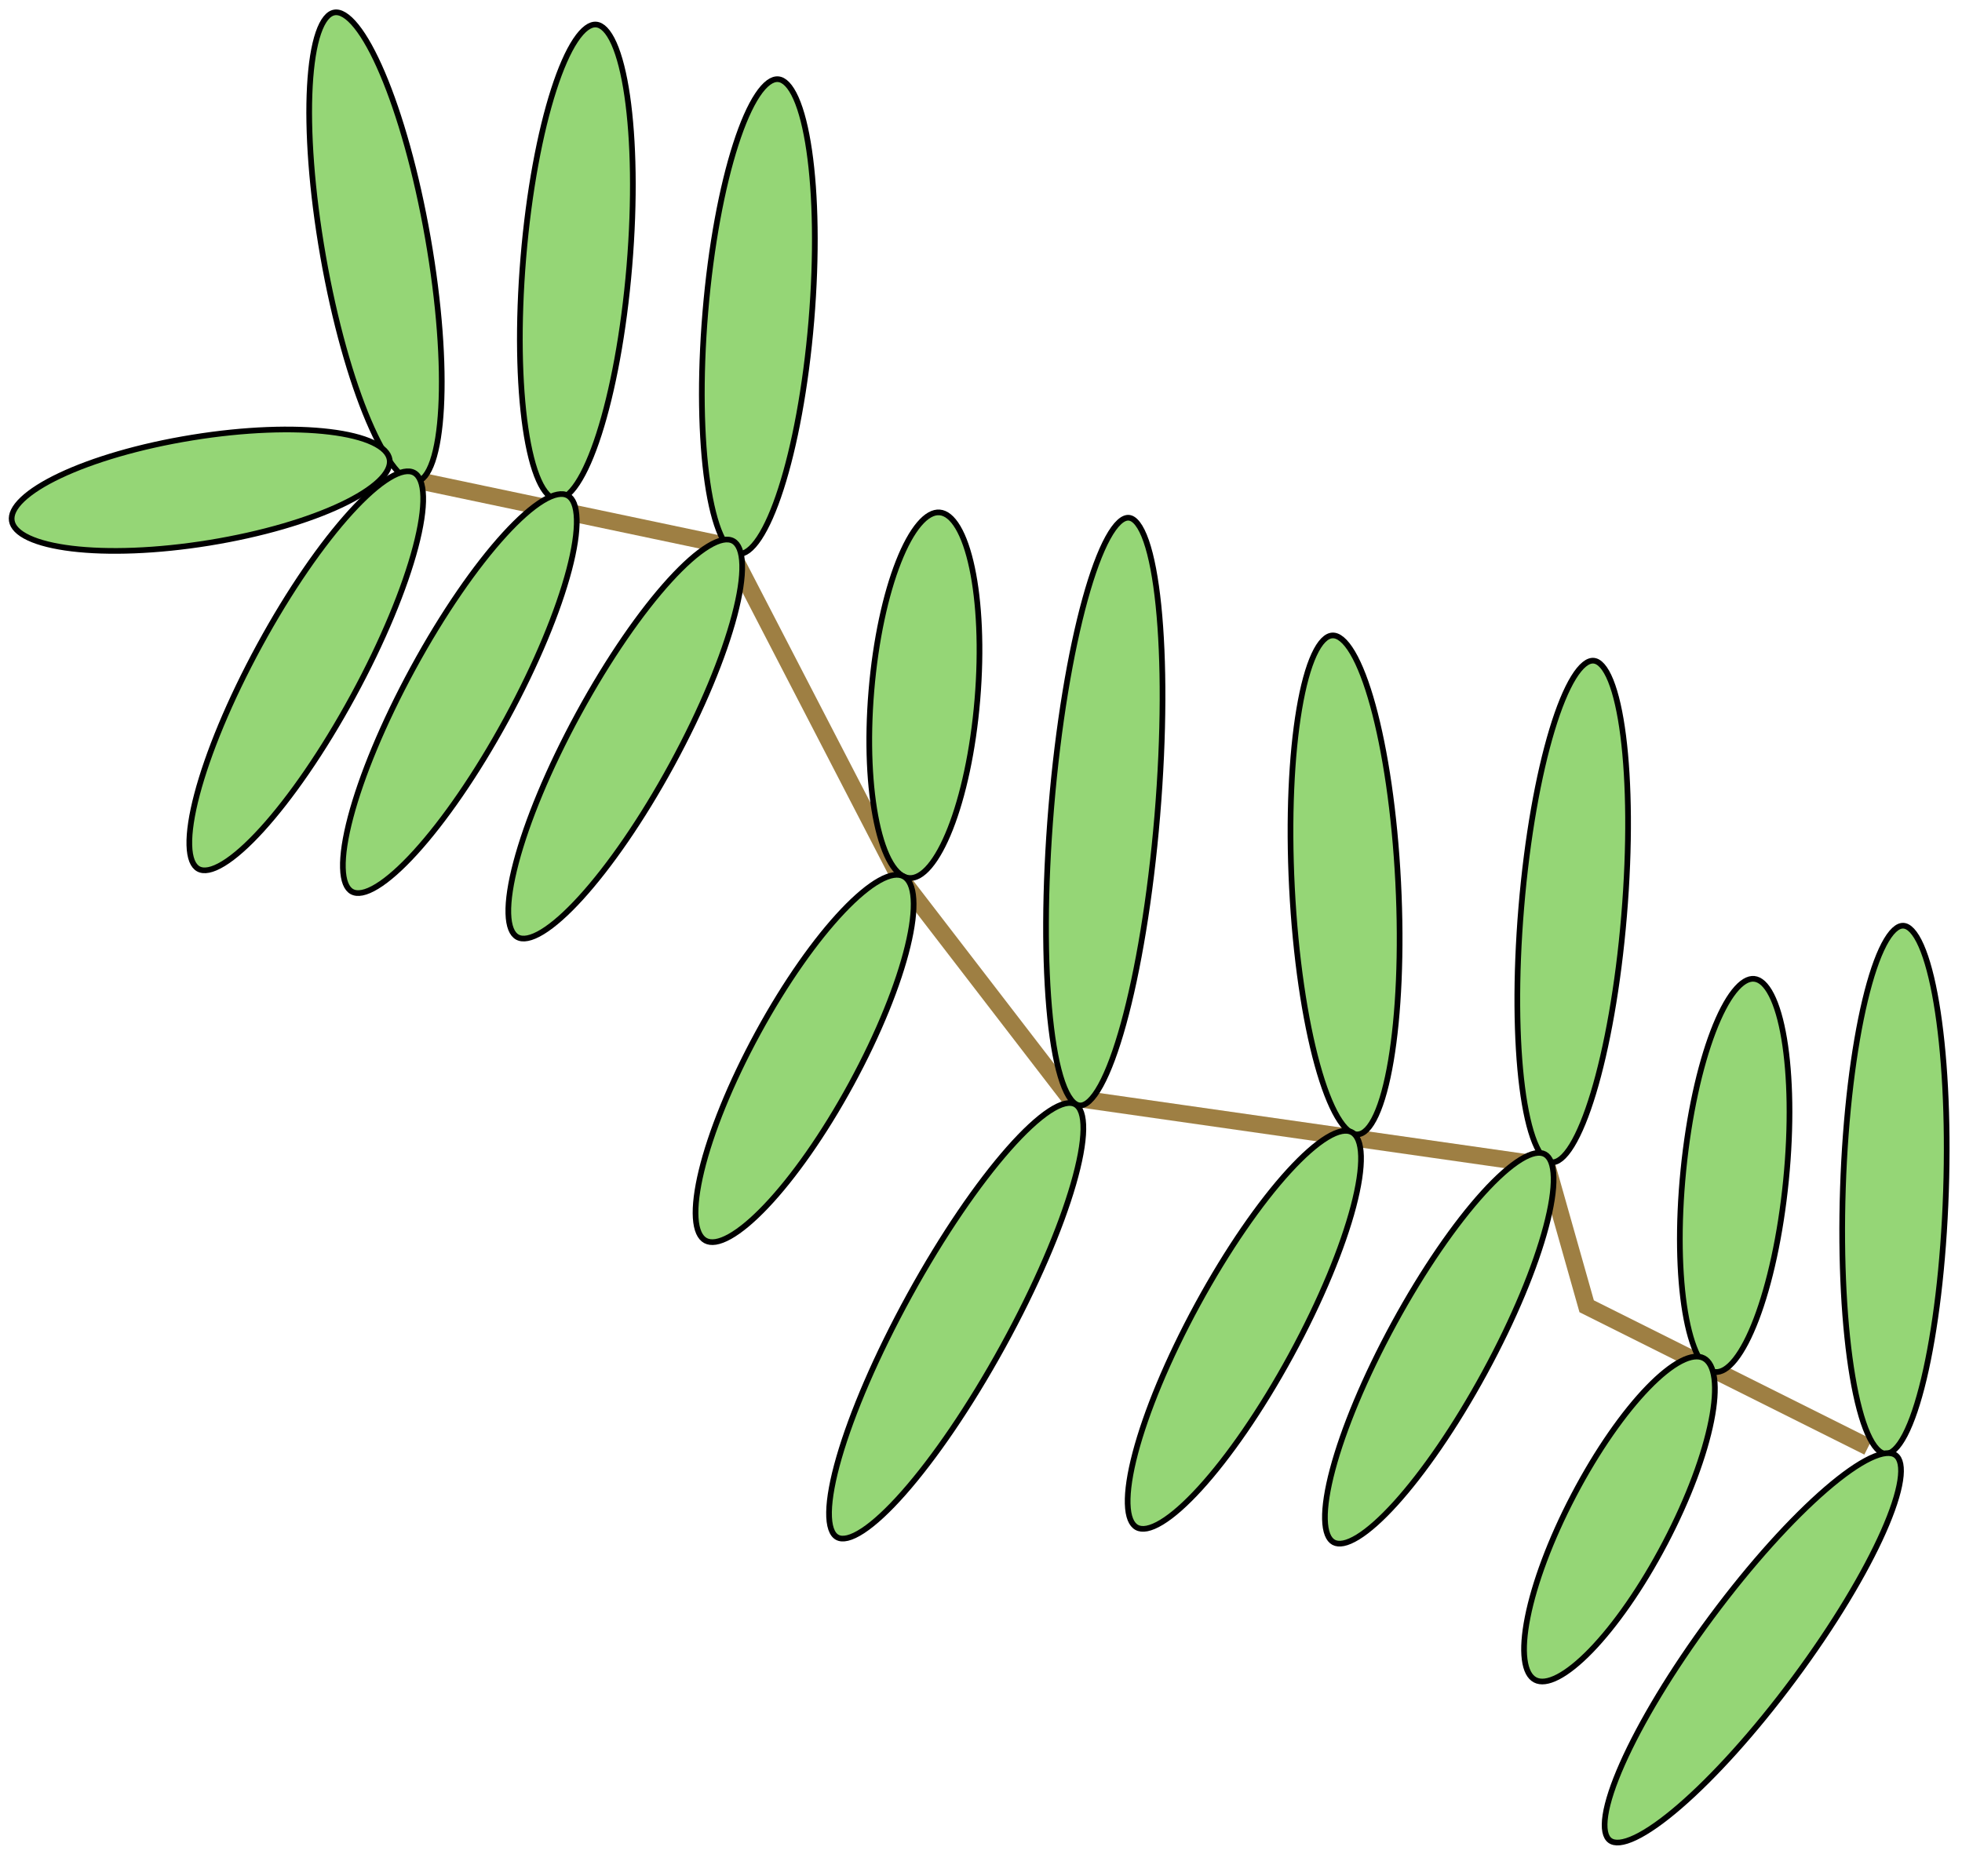 <svg width="345" height="330" viewBox="0 0 345 330" fill="none" xmlns="http://www.w3.org/2000/svg">
<path d="M71 84L128 96L158 154L188 193L272 205L279 229.75L328.5 254.5" stroke="#9E7F43" stroke-width="3"/>
<path d="M142.667 56.457C141.694 68.096 139.719 78.526 137.318 85.976C136.117 89.705 134.817 92.661 133.5 94.645C132.842 95.638 132.193 96.365 131.57 96.828C130.951 97.288 130.382 97.468 129.86 97.424C129.337 97.38 128.806 97.109 128.272 96.552C127.734 95.993 127.215 95.168 126.73 94.08C125.761 91.904 124.97 88.774 124.404 84.897C123.273 77.152 123.055 66.539 124.027 54.9C125 43.261 126.975 32.831 129.376 25.381C130.577 21.651 131.877 18.696 133.194 16.711C133.852 15.719 134.501 14.991 135.124 14.529C135.743 14.069 136.312 13.889 136.834 13.932C137.357 13.976 137.888 14.248 138.422 14.804C138.96 15.364 139.479 16.189 139.964 17.277C140.933 19.452 141.724 22.583 142.29 26.459C143.421 34.205 143.639 44.818 142.667 56.457Z" fill="#95D676" stroke="black"/>
<path d="M110.667 46.843C109.694 58.482 107.719 68.912 105.318 76.362C104.117 80.091 102.817 83.047 101.5 85.031C100.842 86.024 100.193 86.751 99.57 87.214C98.951 87.674 98.382 87.854 97.86 87.81C97.337 87.766 96.806 87.495 96.272 86.938C95.734 86.379 95.215 85.554 94.73 84.466C93.761 82.29 92.97 79.16 92.404 75.283C91.273 67.538 91.055 56.925 92.027 45.286C93 33.647 94.975 23.217 97.376 15.767C98.578 12.037 99.877 9.082 101.194 7.097C101.852 6.105 102.501 5.377 103.124 4.915C103.743 4.455 104.312 4.275 104.834 4.318C105.357 4.362 105.888 4.634 106.422 5.19C106.96 5.75 107.479 6.575 107.964 7.663C108.933 9.838 109.724 12.969 110.29 16.845C111.421 24.591 111.639 35.204 110.667 46.843Z" fill="#95D676" stroke="black"/>
<path d="M75.237 41.841C77.254 53.345 77.993 63.934 77.564 71.75C77.35 75.662 76.844 78.851 76.075 81.105C75.69 82.232 75.248 83.101 74.763 83.706C74.28 84.309 73.776 84.627 73.26 84.718C72.743 84.808 72.161 84.68 71.502 84.278C70.84 83.874 70.129 83.207 69.383 82.278C67.893 80.42 66.333 77.594 64.8 73.988C61.738 66.784 58.831 56.575 56.813 45.071C54.796 33.567 54.057 22.977 54.486 15.162C54.7 11.249 55.206 8.061 55.975 5.806C56.36 4.679 56.802 3.811 57.287 3.205C57.77 2.603 58.274 2.285 58.791 2.194C59.307 2.103 59.889 2.231 60.548 2.634C61.21 3.038 61.922 3.704 62.667 4.633C64.157 6.491 65.718 9.318 67.25 12.924C70.312 20.127 73.22 30.337 75.237 41.841Z" fill="#95D676" stroke="black"/>
<path d="M171.865 123.054C171.115 132.035 169.342 140.054 167.094 145.757C165.969 148.611 164.735 150.858 163.472 152.353C162.198 153.861 160.974 154.517 159.86 154.424C158.745 154.331 157.647 153.481 156.641 151.783C155.643 150.098 154.8 147.678 154.164 144.677C152.893 138.68 152.475 130.477 153.226 121.497C153.976 112.516 155.749 104.497 157.997 98.794C159.122 95.939 160.355 93.693 161.619 92.198C162.892 90.69 164.116 90.034 165.231 90.127C166.345 90.22 167.444 91.07 168.45 92.768C169.447 94.453 170.291 96.873 170.927 99.874C172.197 105.871 172.615 114.073 171.865 123.054Z" fill="#95D676" stroke="black"/>
<path d="M203.497 143.523C202.295 157.91 200.11 170.831 197.555 180.087C196.276 184.719 194.912 188.408 193.544 190.901C192.859 192.149 192.188 193.07 191.547 193.66C190.905 194.25 190.345 194.465 189.86 194.424C189.375 194.384 188.858 194.079 188.323 193.39C187.789 192.702 187.279 191.682 186.811 190.338C185.876 187.653 185.142 183.789 184.65 179.009C183.666 169.457 183.655 156.353 184.857 141.966C186.059 127.579 188.244 114.658 190.799 105.403C192.077 100.771 193.442 97.081 194.81 94.589C195.495 93.341 196.166 92.419 196.807 91.83C197.449 91.239 198.009 91.025 198.494 91.065C198.979 91.106 199.496 91.41 200.031 92.099C200.565 92.787 201.074 93.807 201.543 95.151C202.478 97.836 203.212 101.701 203.704 106.481C204.688 116.032 204.698 129.136 203.497 143.523Z" fill="#95D676" stroke="black"/>
<path d="M285.579 161.07C284.552 173.364 282.559 184.39 280.172 192.276C278.977 196.222 277.692 199.356 276.396 201.465C275.747 202.52 275.11 203.295 274.5 203.788C273.893 204.279 273.349 204.465 272.86 204.424C272.371 204.383 271.864 204.11 271.347 203.525C270.828 202.937 270.328 202.068 269.864 200.919C268.935 198.625 268.187 195.321 267.664 191.231C266.619 183.059 266.482 171.854 267.509 159.561C268.536 147.267 270.53 136.241 272.917 128.356C274.111 124.409 275.397 121.275 276.693 119.166C277.342 118.111 277.979 117.337 278.588 116.843C279.195 116.352 279.74 116.166 280.229 116.207C280.718 116.248 281.224 116.521 281.742 117.107C282.261 117.694 282.761 118.564 283.225 119.712C284.154 122.007 284.901 125.31 285.424 129.4C286.47 137.573 286.606 148.777 285.579 161.07Z" fill="#95D676" stroke="black"/>
<path d="M342.183 209.552C341.753 222.489 340.296 234.152 338.293 242.546C337.29 246.748 336.157 250.104 334.962 252.388C334.364 253.531 333.764 254.379 333.177 254.93C332.592 255.48 332.06 255.7 331.578 255.684C331.096 255.668 330.579 255.413 330.032 254.825C329.483 254.236 328.94 253.35 328.42 252.17C327.379 249.812 326.472 246.388 325.751 242.129C324.31 233.62 323.63 221.887 324.06 208.95C324.491 196.012 325.948 184.35 327.951 175.956C328.953 171.754 330.086 168.398 331.281 166.114C331.879 164.971 332.48 164.123 333.066 163.572C333.652 163.022 334.184 162.802 334.666 162.818C335.148 162.834 335.664 163.089 336.212 163.676C336.761 164.265 337.303 165.152 337.824 166.332C338.865 168.69 339.772 172.114 340.493 176.373C341.934 184.881 342.614 196.615 342.183 209.552Z" fill="#95D676" stroke="black"/>
<path d="M314.049 207.634C313.089 217.288 311.16 225.904 308.826 232.027C307.657 235.092 306.398 237.505 305.128 239.11C303.84 240.736 302.639 241.415 301.59 241.31C300.54 241.206 299.496 240.304 298.554 238.456C297.625 236.633 296.865 234.019 296.323 230.784C295.241 224.321 295.045 215.493 296.005 205.84C296.965 196.186 298.895 187.57 301.229 181.447C302.397 178.382 303.657 175.969 304.927 174.364C306.214 172.738 307.415 172.059 308.465 172.164C309.515 172.268 310.559 173.17 311.5 175.018C312.43 176.841 313.19 179.455 313.731 182.69C314.814 189.153 315.009 197.98 314.049 207.634Z" fill="#95D676" stroke="black"/>
<path d="M245.857 155.169C246.478 167.398 245.94 178.51 244.574 186.585C243.891 190.627 243.005 193.881 241.968 196.128C241.45 197.253 240.905 198.1 240.349 198.668C239.796 199.233 239.26 199.494 238.744 199.52C238.228 199.546 237.668 199.341 237.061 198.834C236.45 198.326 235.823 197.538 235.193 196.472C233.934 194.341 232.723 191.194 231.634 187.242C229.458 179.346 227.798 168.346 227.177 156.117C226.556 143.888 227.094 132.776 228.46 124.7C229.143 120.658 230.029 117.404 231.066 115.157C231.584 114.033 232.129 113.185 232.685 112.618C233.238 112.053 233.774 111.791 234.29 111.765C234.806 111.739 235.366 111.945 235.973 112.451C236.584 112.959 237.211 113.747 237.841 114.813C239.1 116.944 240.311 120.091 241.4 124.043C243.576 131.939 245.237 142.939 245.857 155.169Z" fill="#95D676" stroke="black"/>
<path d="M118.16 134.458C123.449 124.741 127.262 115.432 129.158 108.245C130.107 104.648 130.568 101.609 130.506 99.329C130.443 97.007 129.847 95.66 128.907 95.149C127.968 94.638 126.513 94.868 124.529 96.076C122.58 97.262 120.279 99.299 117.773 102.049C112.767 107.543 107.02 115.8 101.731 125.517C96.443 135.234 92.629 144.542 90.734 151.73C89.785 155.327 89.324 158.365 89.386 160.646C89.449 162.968 90.045 164.314 90.985 164.826C91.924 165.337 93.378 165.107 95.363 163.899C97.311 162.713 99.613 160.676 102.119 157.926C107.125 152.432 112.872 144.175 118.16 134.458Z" fill="#95D676" stroke="black"/>
<path d="M62.068 122.458C67.357 112.741 71.17 103.432 73.066 96.245C74.015 92.648 74.476 89.609 74.414 87.329C74.351 85.007 73.755 83.66 72.815 83.149C71.876 82.638 70.421 82.868 68.437 84.076C66.488 85.262 64.187 87.299 61.681 90.049C56.675 95.543 50.928 103.8 45.639 113.517C40.351 123.234 36.537 132.542 34.642 139.73C33.693 143.327 33.232 146.365 33.294 148.646C33.357 150.968 33.953 152.314 34.893 152.826C35.832 153.337 37.286 153.107 39.271 151.899C41.219 150.713 43.521 148.676 46.027 145.926C51.033 140.432 56.78 132.175 62.068 122.458Z" fill="#95D676" stroke="black"/>
<path d="M36.796 95.472C46.072 93.966 54.276 91.519 60.037 88.79C62.92 87.424 65.166 86 66.628 84.609C68.105 83.204 68.691 81.925 68.513 80.827C68.335 79.729 67.374 78.701 65.529 77.836C63.702 76.978 61.121 76.337 57.954 75.954C51.625 75.187 43.069 75.459 33.792 76.965C24.516 78.47 16.313 80.918 10.551 83.647C7.668 85.012 5.423 86.436 3.96 87.828C2.483 89.233 1.897 90.511 2.075 91.609C2.254 92.707 3.214 93.735 5.059 94.601C6.887 95.458 9.467 96.099 12.635 96.483C18.963 97.249 27.519 96.977 36.796 95.472Z" fill="#95D676" stroke="black"/>
<path d="M89.068 126.458C94.357 116.741 98.17 107.432 100.066 100.245C101.015 96.648 101.476 93.609 101.414 91.329C101.351 89.007 100.755 87.66 99.815 87.149C98.876 86.638 97.421 86.868 95.437 88.076C93.488 89.262 91.187 91.299 88.681 94.049C83.675 99.543 77.928 107.8 72.639 117.517C67.351 127.234 63.537 136.542 61.642 143.73C60.693 147.327 60.232 150.365 60.294 152.646C60.357 154.968 60.953 156.314 61.893 156.826C62.832 157.337 64.286 157.107 66.271 155.899C68.219 154.713 70.521 152.676 73.027 149.926C78.033 144.432 83.78 136.175 89.068 126.458Z" fill="#95D676" stroke="black"/>
<path d="M149.693 190.642C154.557 181.705 157.986 173.103 159.605 166.43C160.415 163.09 160.764 160.261 160.627 158.126C160.489 155.962 159.865 154.67 158.907 154.149C157.95 153.628 156.526 153.805 154.633 154.864C152.767 155.908 150.581 157.737 148.215 160.231C143.49 165.213 138.128 172.763 133.264 181.7C128.4 190.637 124.971 199.239 123.353 205.912C122.543 209.252 122.194 212.081 122.33 214.216C122.469 216.38 123.093 217.672 124.05 218.193C125.008 218.714 126.431 218.537 128.324 217.478C130.191 216.434 132.377 214.605 134.742 212.111C139.468 207.128 144.829 199.579 149.693 190.642Z" fill="#95D676" stroke="black"/>
<path d="M176.335 236.812C182.167 226.199 186.474 216.074 188.728 208.291C189.857 204.395 190.463 201.113 190.5 198.661C190.518 197.434 190.394 196.443 190.139 195.695C189.885 194.951 189.516 194.483 189.061 194.233C188.606 193.983 188.013 193.922 187.249 194.107C186.482 194.293 185.578 194.719 184.552 195.393C182.502 196.739 180.056 199.01 177.373 202.051C172.011 208.127 165.774 217.191 159.942 227.804C154.11 238.417 149.803 248.542 147.548 256.325C146.42 260.221 145.814 263.503 145.777 265.956C145.759 267.182 145.883 268.174 146.138 268.921C146.392 269.665 146.761 270.133 147.216 270.383C147.67 270.633 148.264 270.694 149.028 270.509C149.795 270.323 150.699 269.897 151.725 269.224C153.775 267.878 156.221 265.606 158.904 262.565C164.266 256.489 170.503 247.425 176.335 236.812Z" fill="#95D676" stroke="black"/>
<path d="M261.046 241.473C266.228 231.952 269.972 222.837 271.843 215.802C272.78 212.281 273.239 209.31 273.188 207.081C273.135 204.809 272.559 203.504 271.656 203.012C270.753 202.521 269.344 202.746 267.408 203.936C265.508 205.102 263.262 207.101 260.814 209.799C255.923 215.19 250.301 223.284 245.119 232.804C239.937 242.325 236.193 251.441 234.322 258.475C233.385 261.996 232.926 264.968 232.977 267.196C233.03 269.468 233.606 270.773 234.509 271.265C235.412 271.756 236.821 271.531 238.757 270.342C240.657 269.175 242.903 267.176 245.351 264.478C250.242 259.088 255.864 250.993 261.046 241.473Z" fill="#95D676" stroke="black"/>
<path d="M315.5 295.231C322.504 285.787 327.978 276.612 331.168 269.421C332.765 265.822 333.779 262.745 334.136 260.392C334.315 259.215 334.325 258.247 334.179 257.496C334.033 256.75 333.74 256.254 333.339 255.957C332.939 255.66 332.38 255.524 331.623 255.601C330.862 255.678 329.938 255.969 328.864 256.482C326.717 257.507 324.066 259.37 321.085 261.943C315.13 267.084 307.94 274.985 300.935 284.429C293.931 293.873 288.458 303.047 285.267 310.238C283.67 313.838 282.656 316.915 282.299 319.267C282.12 320.444 282.11 321.413 282.256 322.163C282.402 322.91 282.695 323.405 283.096 323.702C283.496 324 284.055 324.136 284.812 324.059C285.573 323.981 286.497 323.69 287.571 323.177C289.719 322.153 292.369 320.289 295.35 317.716C301.305 312.576 308.496 304.675 315.5 295.231Z" fill="#95D676" stroke="black"/>
<path d="M292.8 271.383C296.942 263.478 299.737 255.843 300.917 249.899C301.507 246.923 301.687 244.4 301.445 242.49C301.2 240.562 300.545 239.382 299.594 238.883C298.642 238.384 297.299 238.518 295.575 239.414C293.866 240.302 291.894 241.885 289.783 244.064C285.567 248.418 280.88 255.062 276.738 262.966C272.596 270.871 269.8 278.506 268.621 284.45C268.03 287.426 267.851 289.949 268.093 291.859C268.337 293.787 268.992 294.967 269.944 295.466C270.896 295.965 272.239 295.831 273.963 294.935C275.672 294.047 277.644 292.464 279.755 290.285C283.971 285.931 288.658 279.287 292.8 271.383Z" fill="#95D676" stroke="black"/>
<path d="M227.02 238.37C232.295 228.677 236.097 219.391 237.984 212.22C238.928 208.63 239.386 205.598 239.321 203.323C239.256 201.005 238.659 199.661 237.719 199.149C236.779 198.637 235.326 198.866 233.344 200.069C231.398 201.251 229.1 203.281 226.599 206.023C221.601 211.501 215.867 219.736 210.591 229.428C205.316 239.121 201.515 248.407 199.628 255.579C198.683 259.168 198.226 262.2 198.29 264.476C198.355 266.793 198.952 268.137 199.893 268.649C200.833 269.161 202.286 268.932 204.267 267.729C206.214 266.547 208.511 264.517 211.013 261.775C216.01 256.297 221.745 248.062 227.02 238.37Z" fill="#95D676" stroke="black"/>
</svg>
